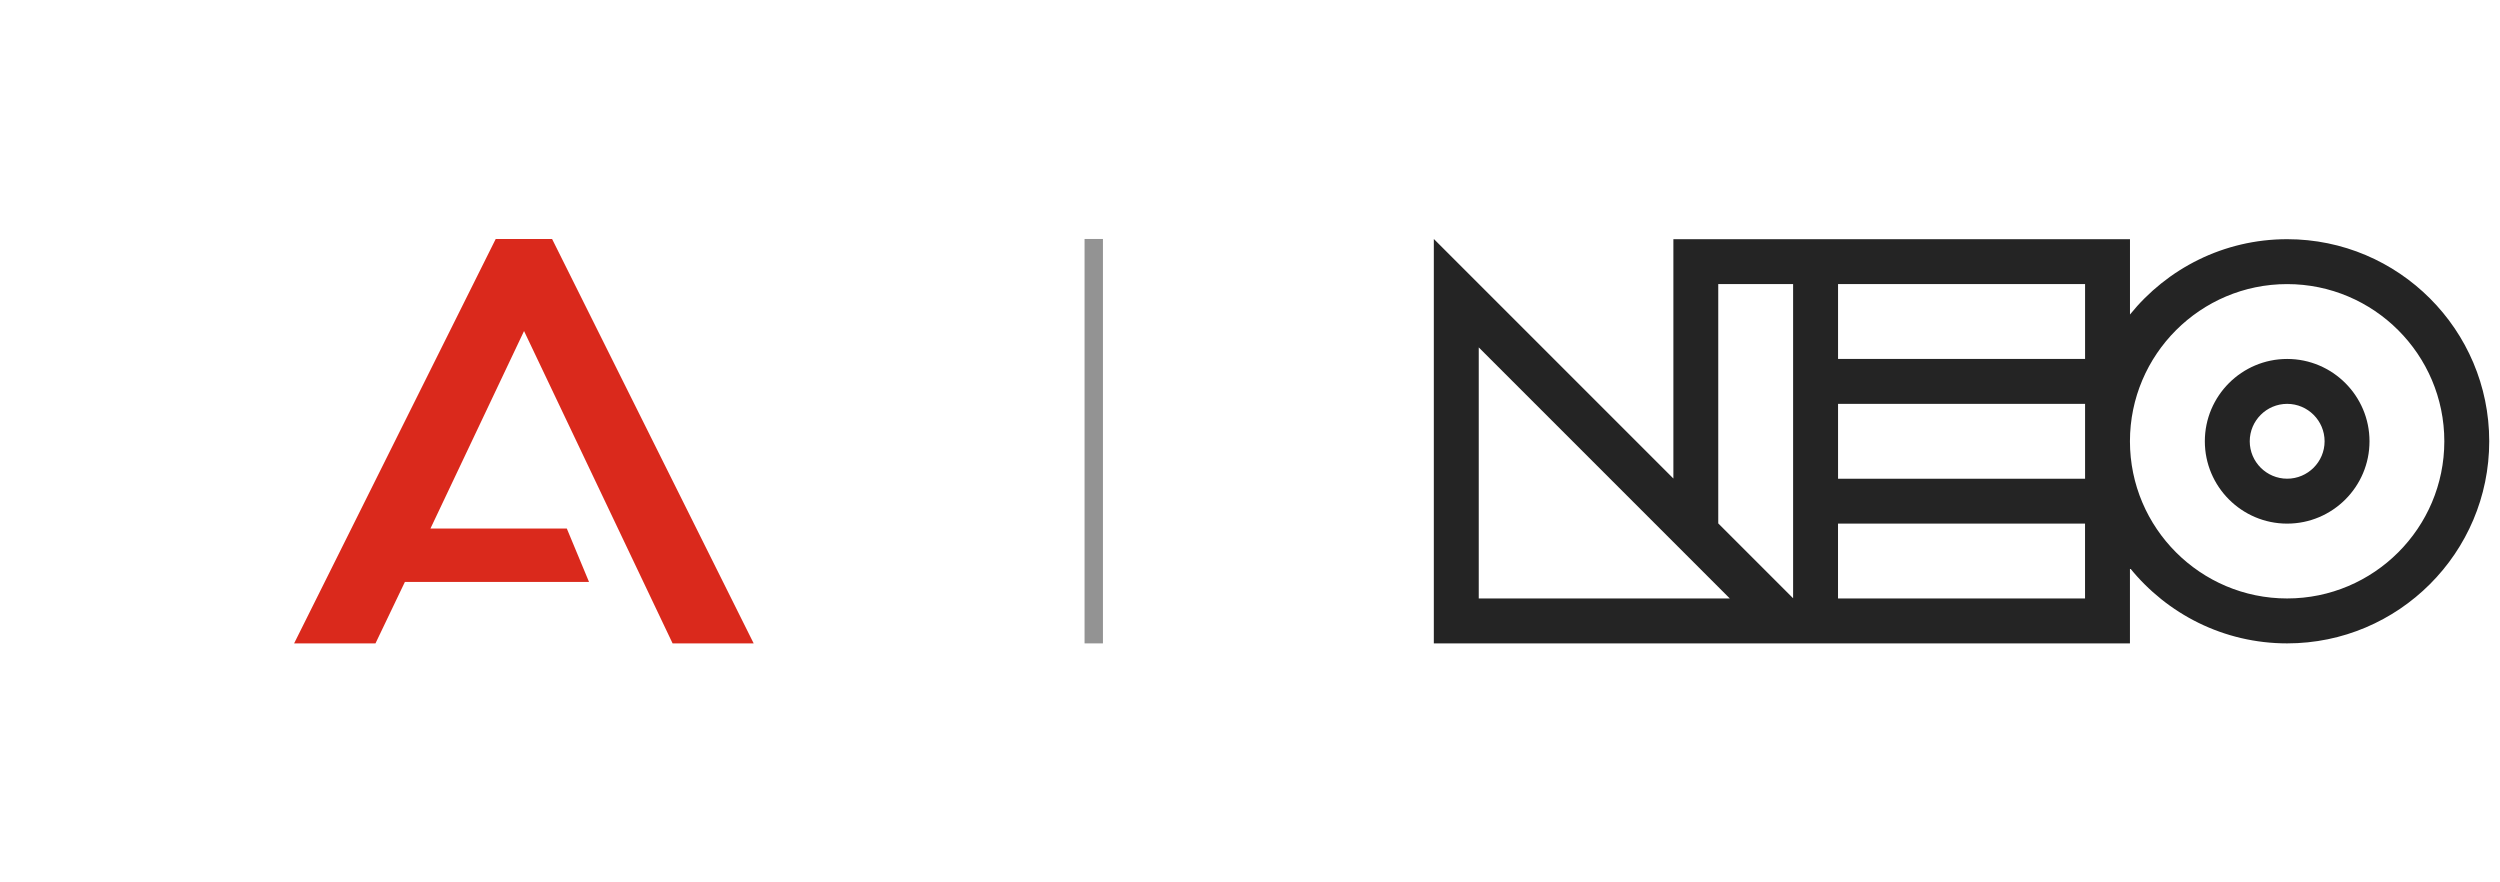 <svg width="136" height="48" viewBox="0 0 136 48" fill="none" xmlns="http://www.w3.org/2000/svg">
<rect width="136" height="48" fill="white"/>
<rect width="1" height="22" transform="matrix(1 0 0 -1 59 35)" fill="#939393"/>
<path d="M23.417 28.751H30.834L32.042 31.656H22.027L20.426 35H16L26.967 13H30.033L41 35H36.589L28.508 18.008L23.417 28.751Z" fill="#DA291C"/>
<path d="M124.422 13.012C120.97 13.012 117.888 14.614 115.871 17.11V13.012H91.032V26.032L78 13V35H115.869V30.901C117.888 33.398 120.968 35 124.42 35C130.482 35 135.414 30.068 135.414 24.006C135.414 17.944 130.484 13.012 124.422 13.012ZM113.428 26.044H99.99V21.972H113.428V26.044ZM99.99 15.453H113.428V19.525H99.99V15.453ZM80.444 18.899L94.103 32.558H80.444V18.899ZM93.473 28.473V15.453H97.545V32.545L93.473 28.473ZM99.988 32.556V28.485H113.426V32.556H99.988ZM124.42 32.556C119.705 32.556 115.869 28.72 115.869 24.006C115.869 19.291 119.705 15.455 124.42 15.455C129.135 15.455 132.971 19.291 132.971 24.006C132.971 28.72 129.135 32.556 124.42 32.556Z" fill="#242424"/>
<path d="M124.422 19.527C121.951 19.527 119.943 21.537 119.943 24.006C119.943 26.475 121.953 28.485 124.422 28.485C126.891 28.485 128.901 26.475 128.901 24.006C128.901 21.537 126.891 19.527 124.422 19.527ZM124.422 26.041C123.3 26.041 122.386 25.128 122.386 24.006C122.386 22.884 123.3 21.97 124.422 21.97C125.544 21.97 126.458 22.884 126.458 24.006C126.458 25.128 125.544 26.041 124.422 26.041Z" fill="#242424"/>
</svg>
